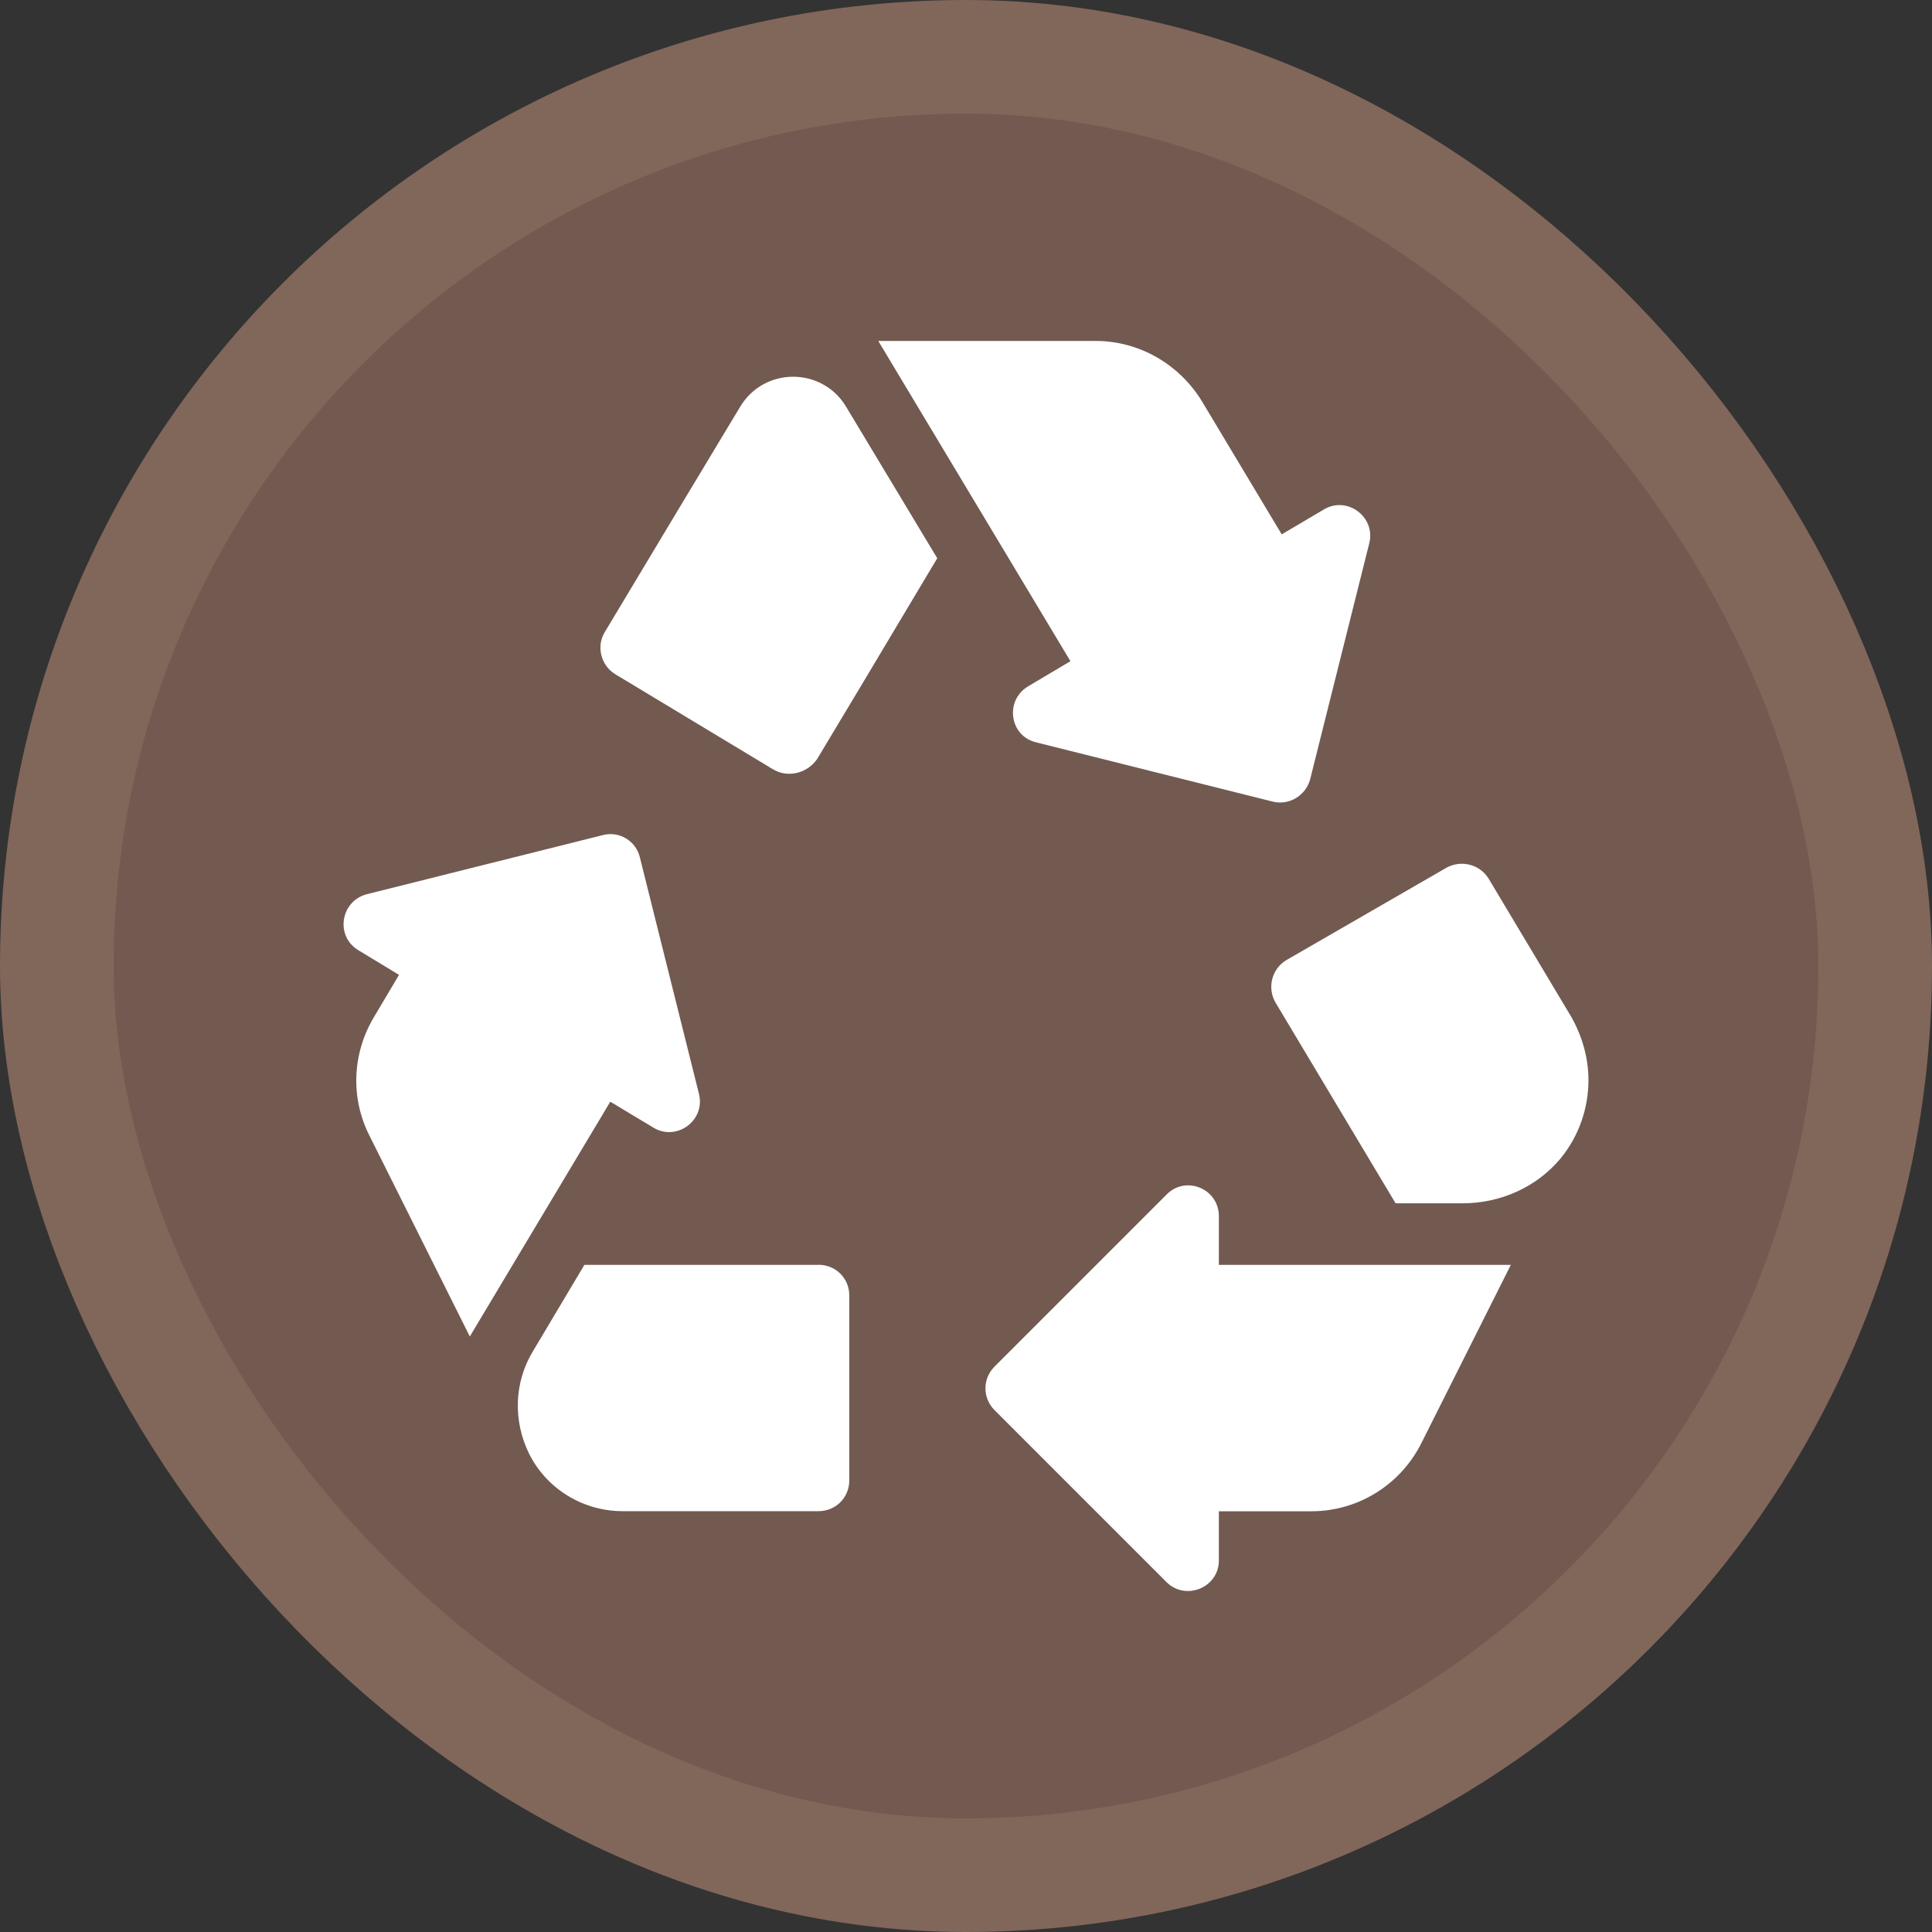 <?xml version="1.0" encoding="UTF-8"?>
<svg width="17" height="17" version="1.1" viewBox="0 0 17 17" xmlns="http://www.w3.org/2000/svg">
 <rect x="0" y="0" width="17" height="17" fill="#333333" stroke="none"/>
 <rect width="17" height="17" fill="none"/>
 <rect x="1" y="1" width="15" height="15" rx="7.5" ry="7.5" fill="#81665a" stroke="#81665a" stroke-linejoin="round" stroke-width="2"/>
 <rect x="1" y="1" width="15" height="15" rx="7.5" ry="7.5" fill="#725a50"/>
 <path d="m5.413 5.932c-0.125-0.076-0.168-0.244-0.092-0.369l0.634-1.057 0.558-0.927c0.211-0.352 0.721-0.352 0.932 0l0.802 1.333-0.667 1.117-0.39 0.65c-0.087 0.125-0.255 0.168-0.385 0.092zm8.412 3.014-0.726-1.214c-0.076-0.125-0.238-0.168-0.369-0.098l-1.409 0.813c-0.13 0.076-0.173 0.244-0.098 0.374l1.057 1.767h0.591c0.331 0 0.65-0.141 0.862-0.396 0.163-0.201 0.244-0.444 0.244-0.688 0-0.195-0.054-0.385-0.152-0.558zm-3.1 4.352h0.813c0.412 0 0.786-0.233 0.97-0.602l0.786-1.566h-2.569v-0.428c0-0.244-0.293-0.363-0.461-0.19l-1.512 1.512c-0.108 0.108-0.108 0.276 0 0.385l1.512 1.512c0.168 0.168 0.461 0.049 0.461-0.19zm-3.523-2.168h-2.06l-0.455 0.764c-0.163 0.271-0.173 0.607-0.033 0.894 0.152 0.309 0.472 0.509 0.824 0.509h1.724c0.152 0 0.271-0.119 0.271-0.271v-1.626c0-0.152-0.119-0.271-0.271-0.271zm-1.832-1.436 0.379 0.228c0.206 0.125 0.461-0.065 0.401-0.298l-0.52-2.081c-0.033-0.141-0.179-0.233-0.325-0.195l-2.076 0.52c-0.233 0.06-0.282 0.369-0.076 0.493l0.358 0.217-0.222 0.374c-0.19 0.32-0.206 0.71-0.038 1.041l0.883 1.767zm5.908-4.992-0.705-1.176c-0.201-0.325-0.553-0.526-0.932-0.526h-1.913l1.691 2.818-0.374 0.222c-0.206 0.125-0.163 0.439 0.076 0.493l2.076 0.52c0.146 0.038 0.293-0.054 0.331-0.195l0.52-2.076c0.06-0.233-0.195-0.423-0.401-0.298z" fill="#fff" stroke-width=".542"/>
</svg>
